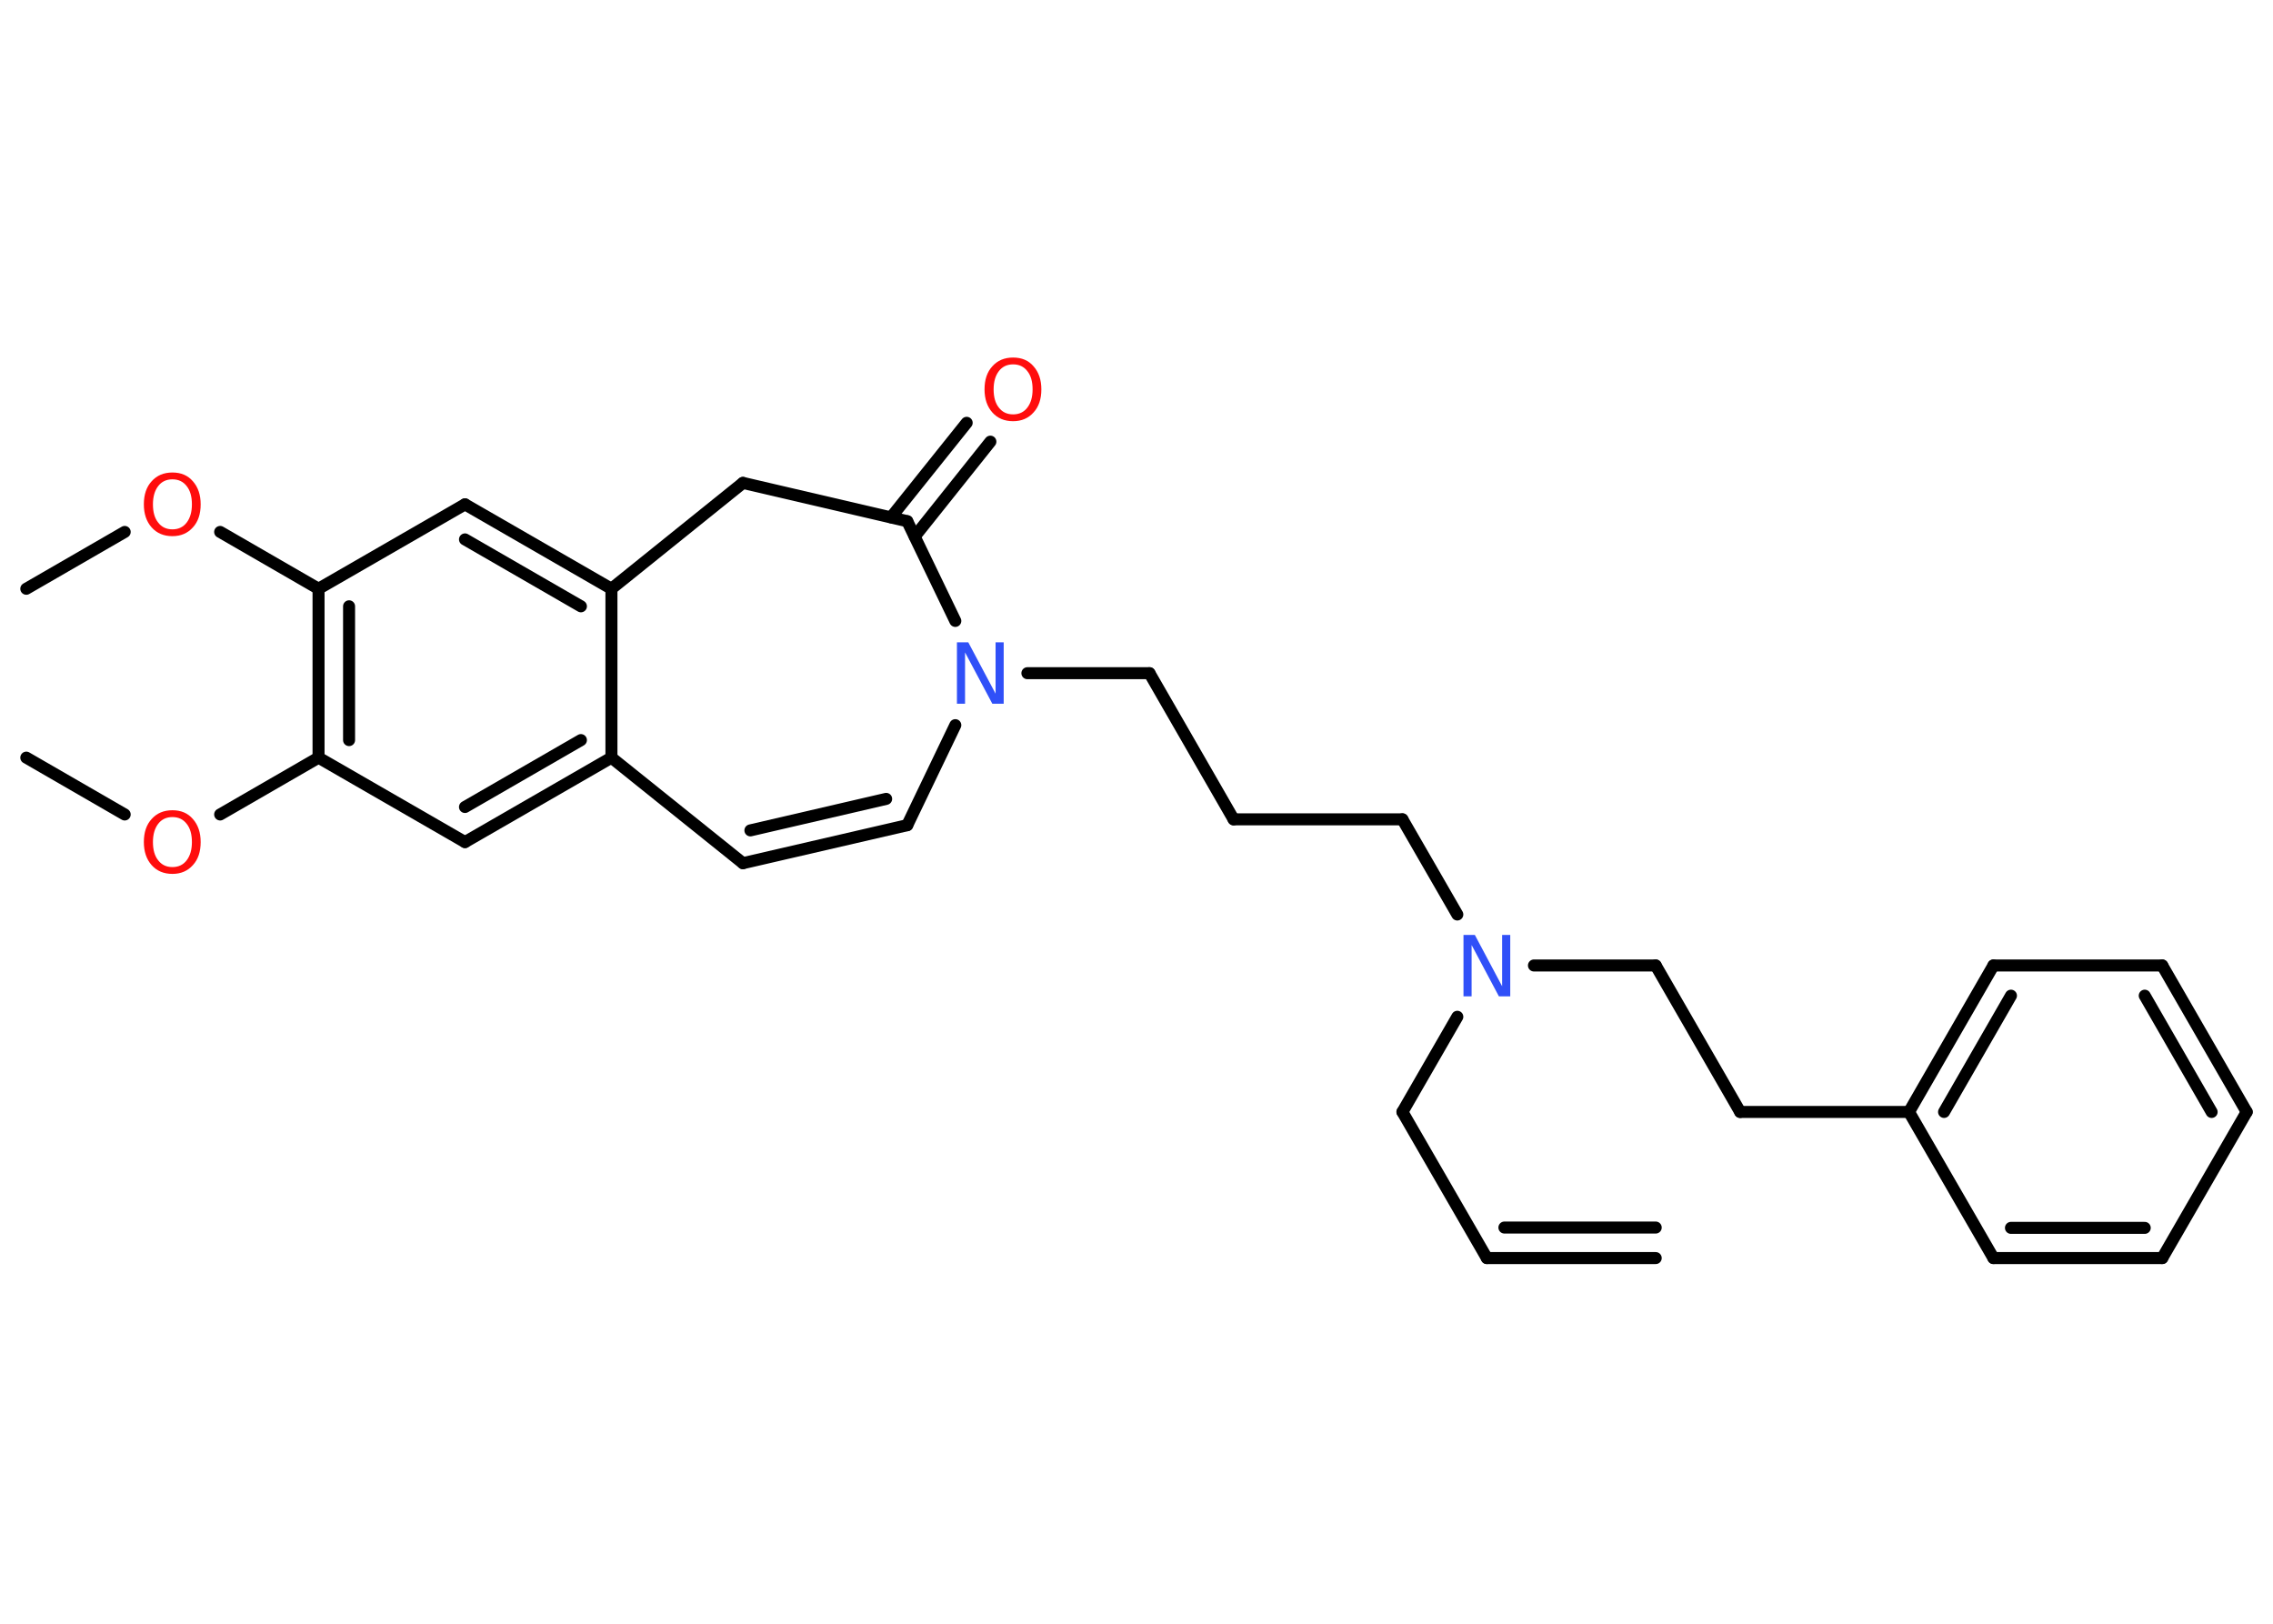 <?xml version='1.0' encoding='UTF-8'?>
<!DOCTYPE svg PUBLIC "-//W3C//DTD SVG 1.1//EN" "http://www.w3.org/Graphics/SVG/1.1/DTD/svg11.dtd">
<svg version='1.2' xmlns='http://www.w3.org/2000/svg' xmlns:xlink='http://www.w3.org/1999/xlink' width='70.0mm' height='50.0mm' viewBox='0 0 70.0 50.0'>
  <desc>Generated by the Chemistry Development Kit (http://github.com/cdk)</desc>
  <g stroke-linecap='round' stroke-linejoin='round' stroke='#000000' stroke-width='.37' fill='#FF0D0D'>
    <rect x='.0' y='.0' width='70.0' height='50.0' fill='#FFFFFF' stroke='none'/>
    <g id='mol1' class='mol'>
      <g id='mol1bnd1' class='bond'>
        <line x1='45.79' y1='38.74' x2='50.99' y2='38.74'/>
        <line x1='46.33' y1='37.8' x2='50.99' y2='37.8'/>
      </g>
      <line id='mol1bnd2' class='bond' x1='45.79' y1='38.74' x2='43.19' y2='34.24'/>
      <line id='mol1bnd3' class='bond' x1='43.19' y1='34.24' x2='44.88' y2='31.31'/>
      <line id='mol1bnd4' class='bond' x1='44.88' y1='28.16' x2='43.19' y2='25.23'/>
      <line id='mol1bnd5' class='bond' x1='43.19' y1='25.23' x2='37.99' y2='25.23'/>
      <line id='mol1bnd6' class='bond' x1='37.99' y1='25.23' x2='35.4' y2='20.73'/>
      <line id='mol1bnd7' class='bond' x1='35.4' y1='20.73' x2='31.64' y2='20.73'/>
      <line id='mol1bnd8' class='bond' x1='29.42' y1='22.33' x2='27.94' y2='25.41'/>
      <g id='mol1bnd9' class='bond'>
        <line x1='22.88' y1='26.58' x2='27.94' y2='25.41'/>
        <line x1='23.11' y1='25.57' x2='27.29' y2='24.6'/>
      </g>
      <line id='mol1bnd10' class='bond' x1='22.88' y1='26.58' x2='18.83' y2='23.33'/>
      <g id='mol1bnd11' class='bond'>
        <line x1='14.32' y1='25.93' x2='18.83' y2='23.33'/>
        <line x1='14.32' y1='24.85' x2='17.89' y2='22.79'/>
      </g>
      <line id='mol1bnd12' class='bond' x1='14.32' y1='25.93' x2='9.81' y2='23.33'/>
      <line id='mol1bnd13' class='bond' x1='9.81' y1='23.33' x2='6.78' y2='25.08'/>
      <line id='mol1bnd14' class='bond' x1='3.84' y1='25.08' x2='.81' y2='23.33'/>
      <g id='mol1bnd15' class='bond'>
        <line x1='9.81' y1='18.13' x2='9.81' y2='23.33'/>
        <line x1='10.75' y1='18.67' x2='10.75' y2='22.79'/>
      </g>
      <line id='mol1bnd16' class='bond' x1='9.81' y1='18.13' x2='6.78' y2='16.38'/>
      <line id='mol1bnd17' class='bond' x1='3.84' y1='16.38' x2='.81' y2='18.13'/>
      <line id='mol1bnd18' class='bond' x1='9.81' y1='18.13' x2='14.32' y2='15.53'/>
      <g id='mol1bnd19' class='bond'>
        <line x1='18.83' y1='18.13' x2='14.32' y2='15.53'/>
        <line x1='17.89' y1='18.67' x2='14.32' y2='16.61'/>
      </g>
      <line id='mol1bnd20' class='bond' x1='18.83' y1='23.33' x2='18.83' y2='18.13'/>
      <line id='mol1bnd21' class='bond' x1='18.83' y1='18.13' x2='22.88' y2='14.87'/>
      <line id='mol1bnd22' class='bond' x1='22.88' y1='14.87' x2='27.94' y2='16.05'/>
      <line id='mol1bnd23' class='bond' x1='29.42' y1='19.12' x2='27.94' y2='16.05'/>
      <g id='mol1bnd24' class='bond'>
        <line x1='27.44' y1='15.93' x2='29.77' y2='13.02'/>
        <line x1='28.17' y1='16.52' x2='30.5' y2='13.6'/>
      </g>
      <line id='mol1bnd25' class='bond' x1='47.24' y1='29.73' x2='50.99' y2='29.73'/>
      <line id='mol1bnd26' class='bond' x1='50.99' y1='29.73' x2='53.59' y2='34.24'/>
      <line id='mol1bnd27' class='bond' x1='53.59' y1='34.24' x2='58.79' y2='34.24'/>
      <g id='mol1bnd28' class='bond'>
        <line x1='61.39' y1='29.73' x2='58.79' y2='34.24'/>
        <line x1='61.93' y1='30.66' x2='59.87' y2='34.24'/>
      </g>
      <line id='mol1bnd29' class='bond' x1='61.39' y1='29.73' x2='66.59' y2='29.73'/>
      <g id='mol1bnd30' class='bond'>
        <line x1='69.19' y1='34.24' x2='66.59' y2='29.73'/>
        <line x1='68.11' y1='34.24' x2='66.05' y2='30.66'/>
      </g>
      <line id='mol1bnd31' class='bond' x1='69.19' y1='34.24' x2='66.59' y2='38.74'/>
      <g id='mol1bnd32' class='bond'>
        <line x1='61.39' y1='38.74' x2='66.59' y2='38.74'/>
        <line x1='61.93' y1='37.81' x2='66.05' y2='37.81'/>
      </g>
      <line id='mol1bnd33' class='bond' x1='58.79' y1='34.24' x2='61.39' y2='38.74'/>
      <path id='mol1atm4' class='atom' d='M45.08 28.79h.34l.84 1.58v-1.58h.25v1.89h-.35l-.84 -1.58v1.58h-.25v-1.89z' stroke='none' fill='#3050F8'/>
      <path id='mol1atm8' class='atom' d='M29.48 19.78h.34l.84 1.58v-1.58h.25v1.89h-.35l-.84 -1.58v1.58h-.25v-1.89z' stroke='none' fill='#3050F8'/>
      <path id='mol1atm14' class='atom' d='M5.31 25.16q-.28 .0 -.44 .21q-.16 .21 -.16 .56q.0 .36 .16 .56q.16 .21 .44 .21q.28 .0 .44 -.21q.16 -.21 .16 -.56q.0 -.36 -.16 -.56q-.16 -.21 -.44 -.21zM5.31 24.95q.4 .0 .63 .27q.24 .27 .24 .71q.0 .45 -.24 .71q-.24 .27 -.63 .27q-.4 .0 -.64 -.27q-.24 -.27 -.24 -.71q.0 -.45 .24 -.71q.24 -.27 .64 -.27z' stroke='none'/>
      <path id='mol1atm17' class='atom' d='M5.31 14.76q-.28 .0 -.44 .21q-.16 .21 -.16 .56q.0 .36 .16 .56q.16 .21 .44 .21q.28 .0 .44 -.21q.16 -.21 .16 -.56q.0 -.36 -.16 -.56q-.16 -.21 -.44 -.21zM5.31 14.55q.4 .0 .63 .27q.24 .27 .24 .71q.0 .45 -.24 .71q-.24 .27 -.63 .27q-.4 .0 -.64 -.27q-.24 -.27 -.24 -.71q.0 -.45 .24 -.71q.24 -.27 .64 -.27z' stroke='none'/>
      <path id='mol1atm23' class='atom' d='M31.2 11.22q-.28 .0 -.44 .21q-.16 .21 -.16 .56q.0 .36 .16 .56q.16 .21 .44 .21q.28 .0 .44 -.21q.16 -.21 .16 -.56q.0 -.36 -.16 -.56q-.16 -.21 -.44 -.21zM31.2 11.01q.4 .0 .63 .27q.24 .27 .24 .71q.0 .45 -.24 .71q-.24 .27 -.63 .27q-.4 .0 -.64 -.27q-.24 -.27 -.24 -.71q.0 -.45 .24 -.71q.24 -.27 .64 -.27z' stroke='none'/>
    </g>
  </g>
</svg>
